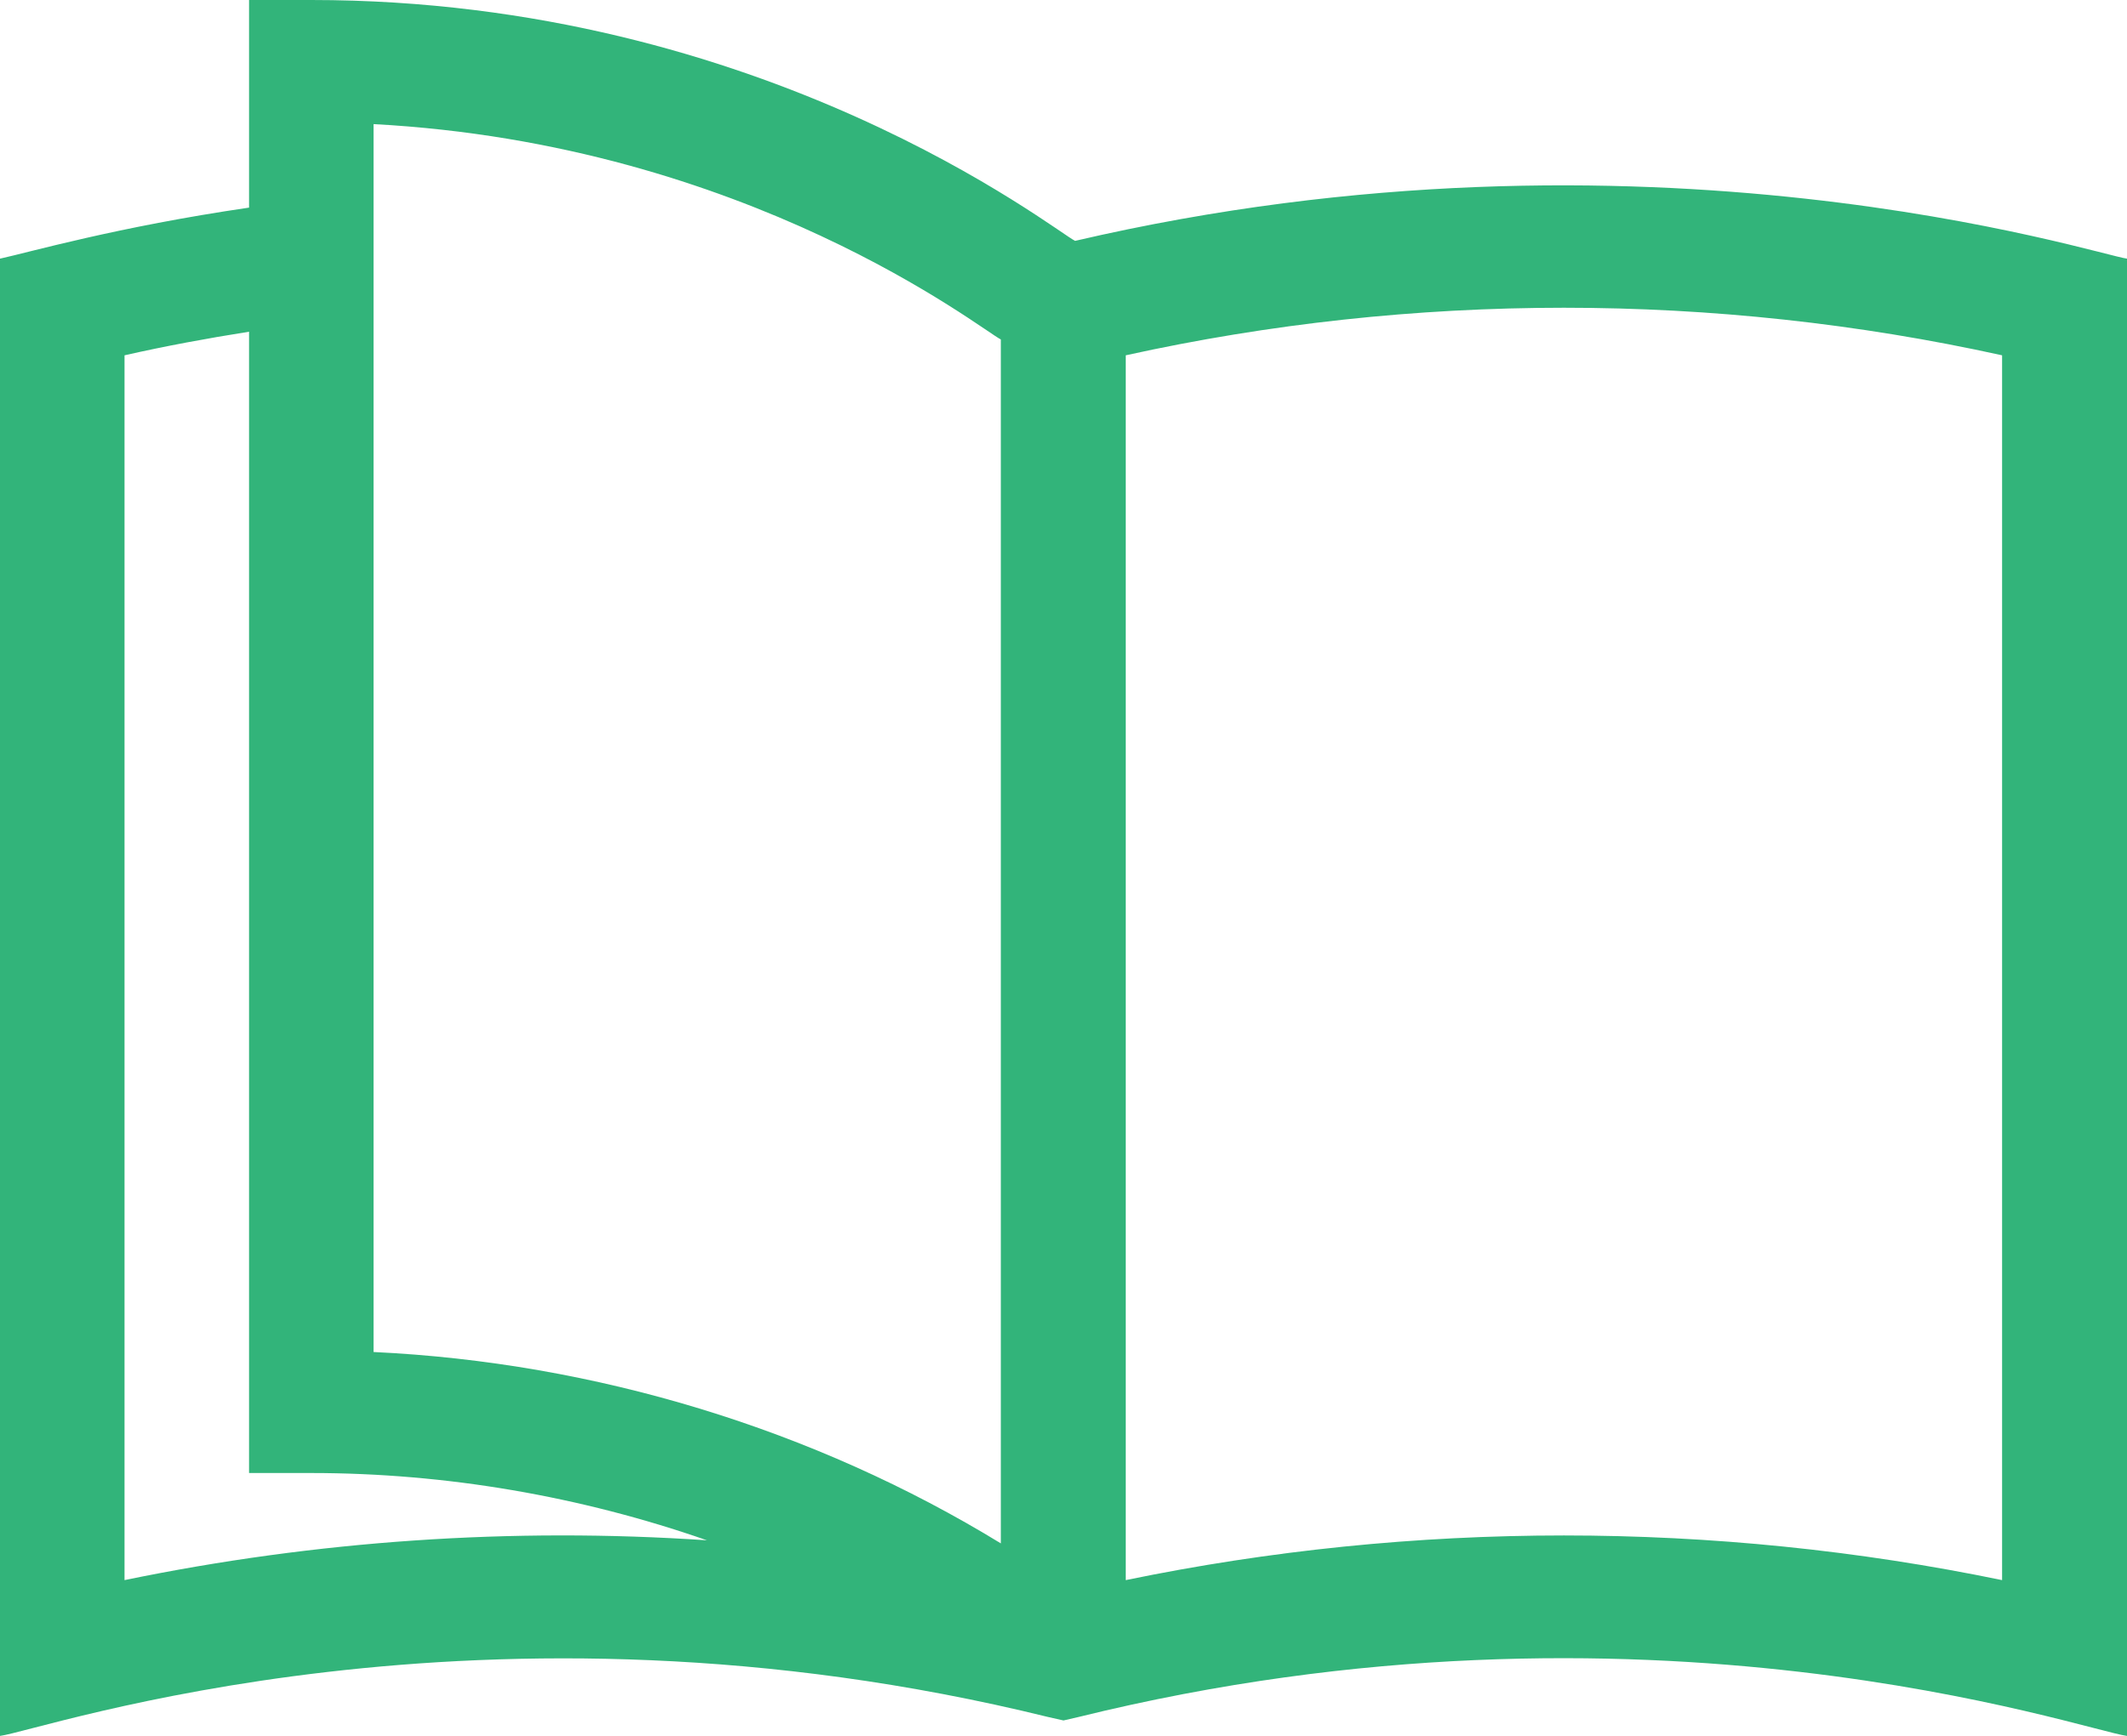 <svg width="55" height="44.906" viewBox="0 0 55 44.906" fill="none" xmlns="http://www.w3.org/2000/svg" xmlns:xlink="http://www.w3.org/1999/xlink">
	<desc>
			Created with Pixso.
	</desc>
	<defs/>
	<path id="Vector" d="M27.8 6.23C27.28 5.98 19.79 0 8.05 0L6.44 0L6.44 5.37C3.02 5.87 0.74 6.53 0 6.69L0 44.9C1.12 44.75 12.44 40.8 27.1 44.41L27.5 44.5L27.89 44.41C42.56 40.79 53.86 44.75 55 44.9L55 6.69C54.25 6.6 42.58 2.79 27.8 6.23ZM3.22 40.87L3.22 9.19C4.28 8.95 5.36 8.75 6.44 8.58L6.44 38.1L8.05 38.1C11.53 38.1 15.01 38.7 18.28 39.84C13.24 39.5 8.16 39.85 3.22 40.87ZM25.88 39.92C21.06 36.97 15.39 35.24 9.66 34.97L9.66 3.21C19.36 3.73 25.39 8.54 25.88 8.78L25.88 39.92ZM51.77 40.87C44.32 39.33 36.56 39.33 29.11 40.87L29.11 9.19C36.55 7.55 44.33 7.55 51.77 9.19L51.77 40.87Z" fill="#32B47A" fill-opacity="1" fill-rule="nonzero"/>
</svg>
